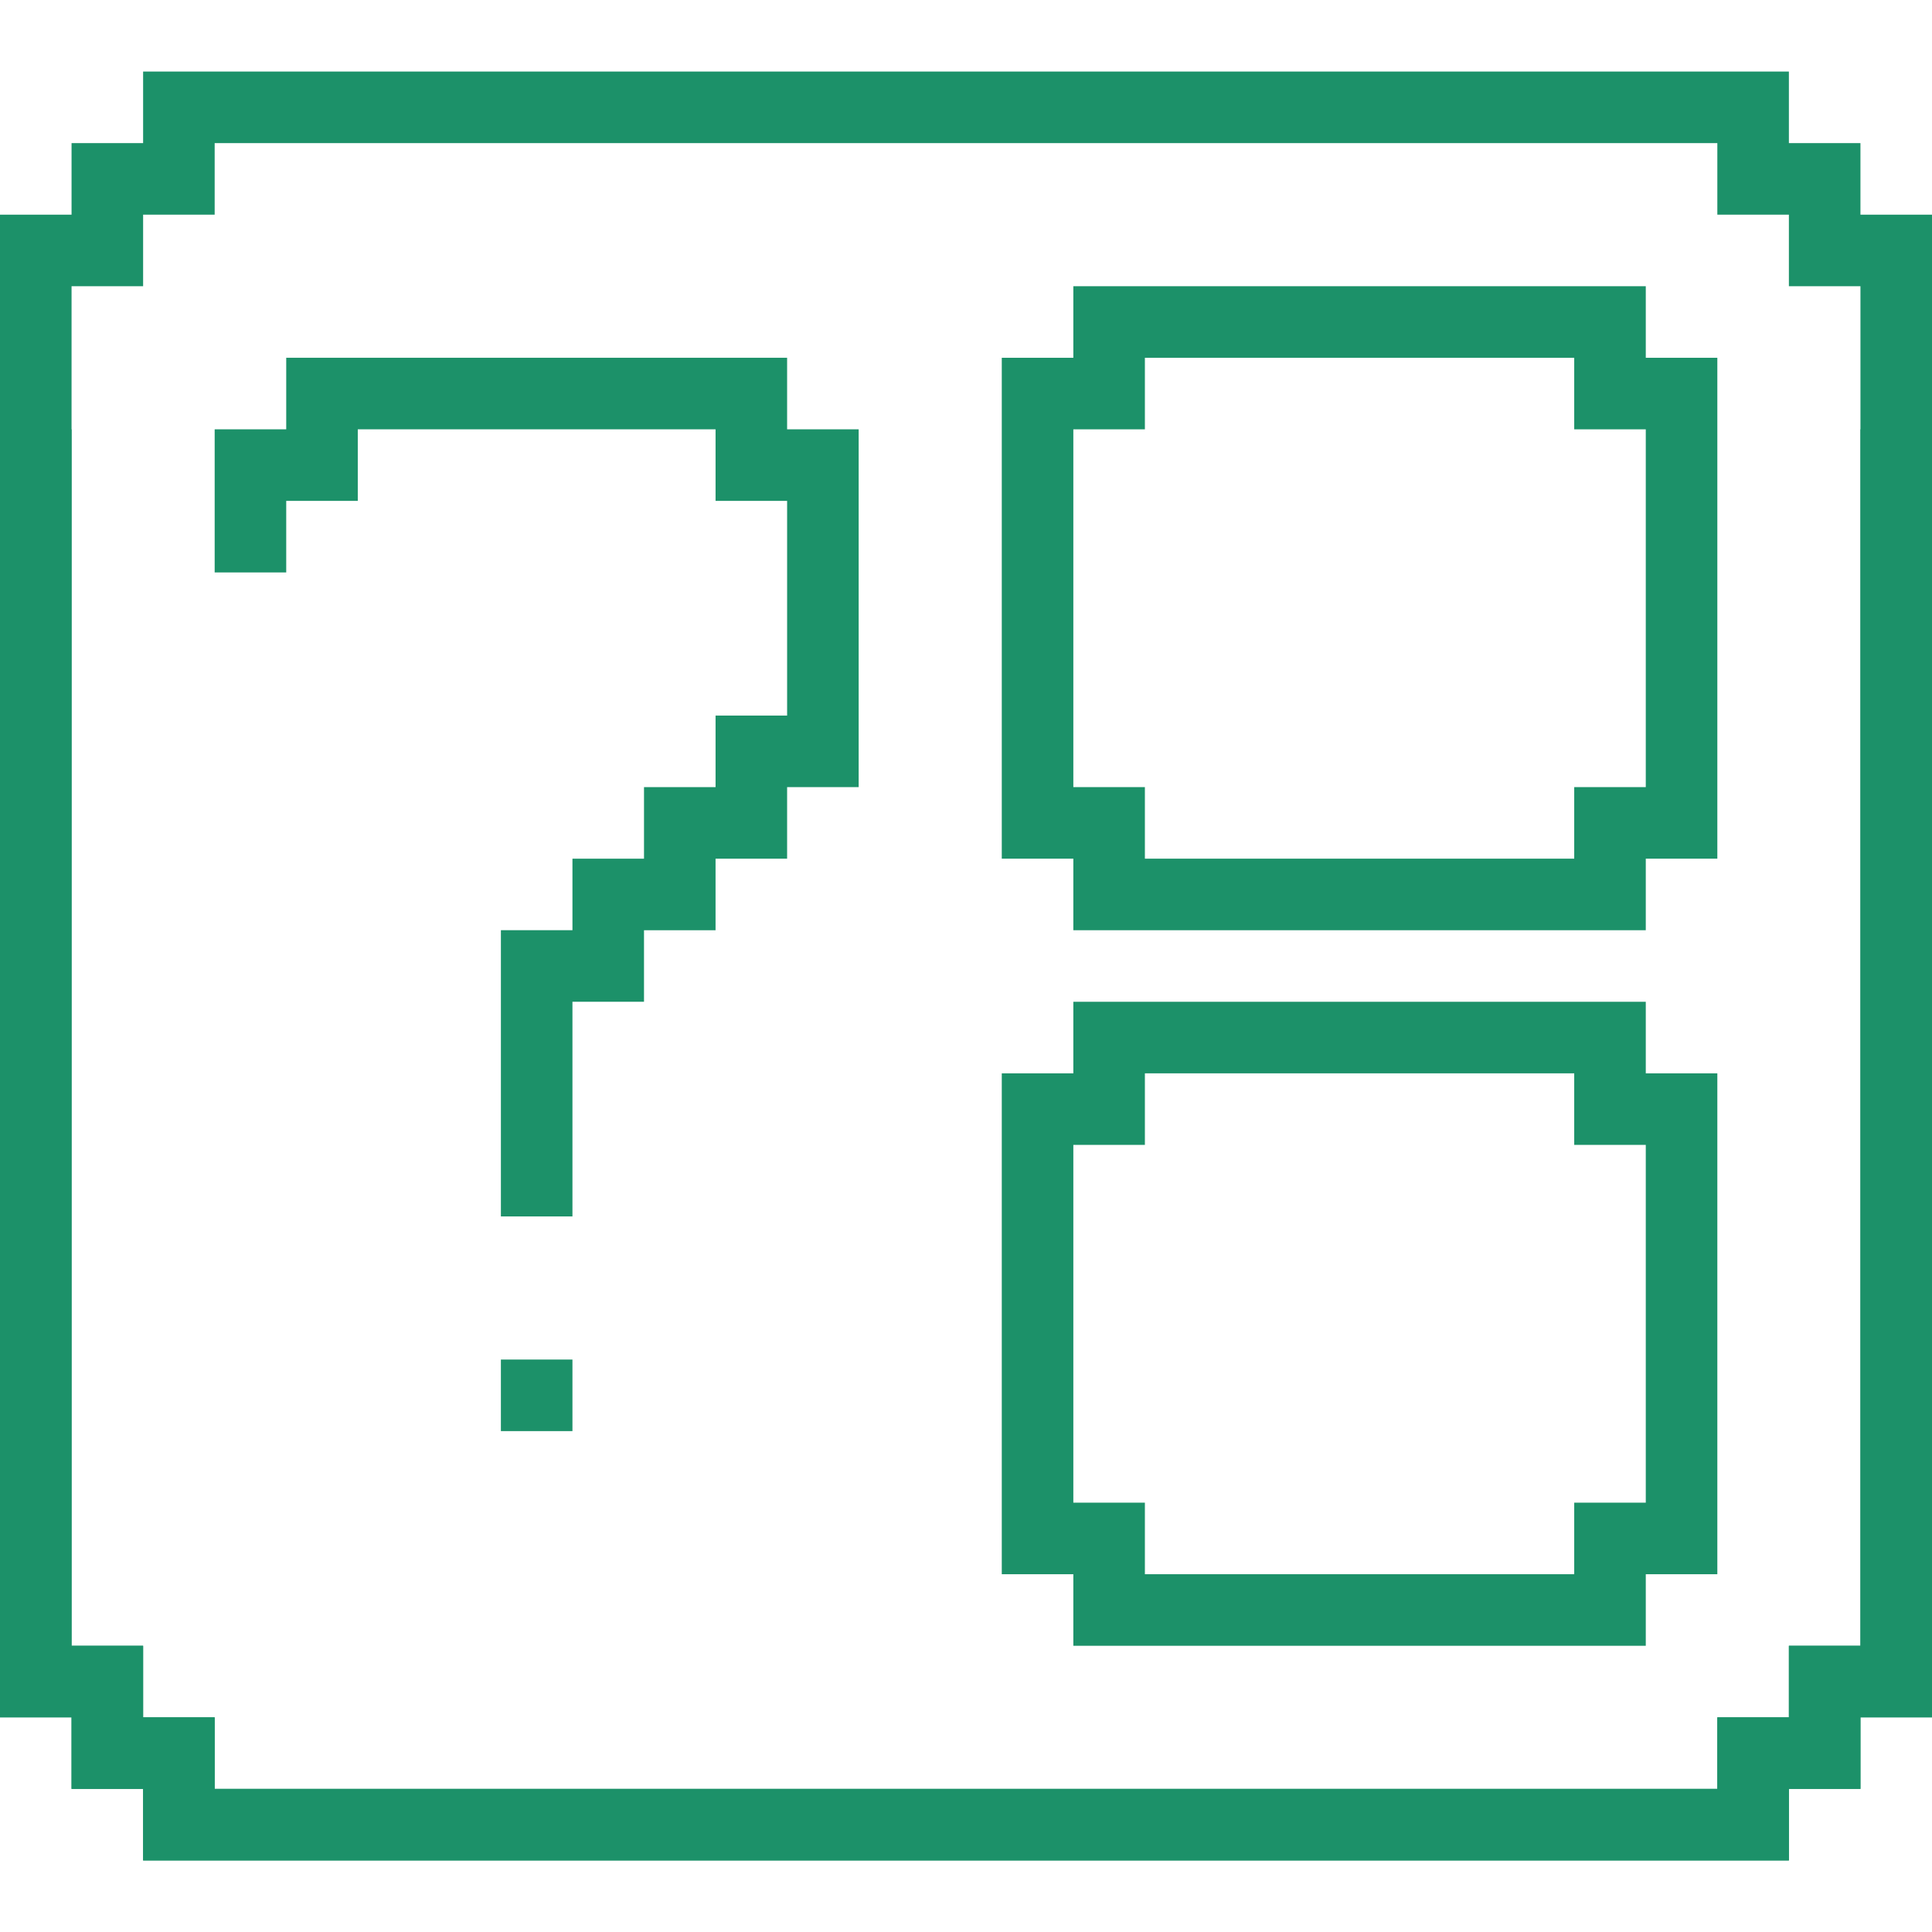 <svg xmlns="http://www.w3.org/2000/svg" viewBox="0 0 135 135" enable-background="new 0 0 135 135"><g fill="#1c9169"><path d="m35 85h5v-15h5v-5h5v-5h5v-5h5v-25h-5v-5h-35v5h-5v10h5v-5h5v-5h25v5h5v15h-5v5h-5v5h-5v5h-5v20"/><path d="m90 20h25v5h5v5 30h-5v5h-40v-5h-5v-35h5v-5h15m20 10v-5h-30v5h-5v25h5v5h30v-5h5v-25h-5"/><path d="m90 70h25v5h5v5 30h-5v5h-40v-5h-5v-35h5v-5h15m20 10v-5h-30v5h-5v25h5v5h30v-5h5v-25h-5"/><path d="m35 95h5v5h-5v-5"/><path d="m125 5v5h5v5h5v105h-5v5h-5v5h-115v-5h-5v-5h-5v-105h5v-5h5v-5h115m-110 5v5h-5v5h-5v95h5v5h5v5h105v-5h5v-5h5v-95h-5v-5h-5v-5h-105"/><path d="m55 130h-45v-5h-5v-5h-5v-90h5v85h5v5h5v5h105v-5h5v-5h5v-85h5v90h-5v5h-5v5h-70"/></g></svg>